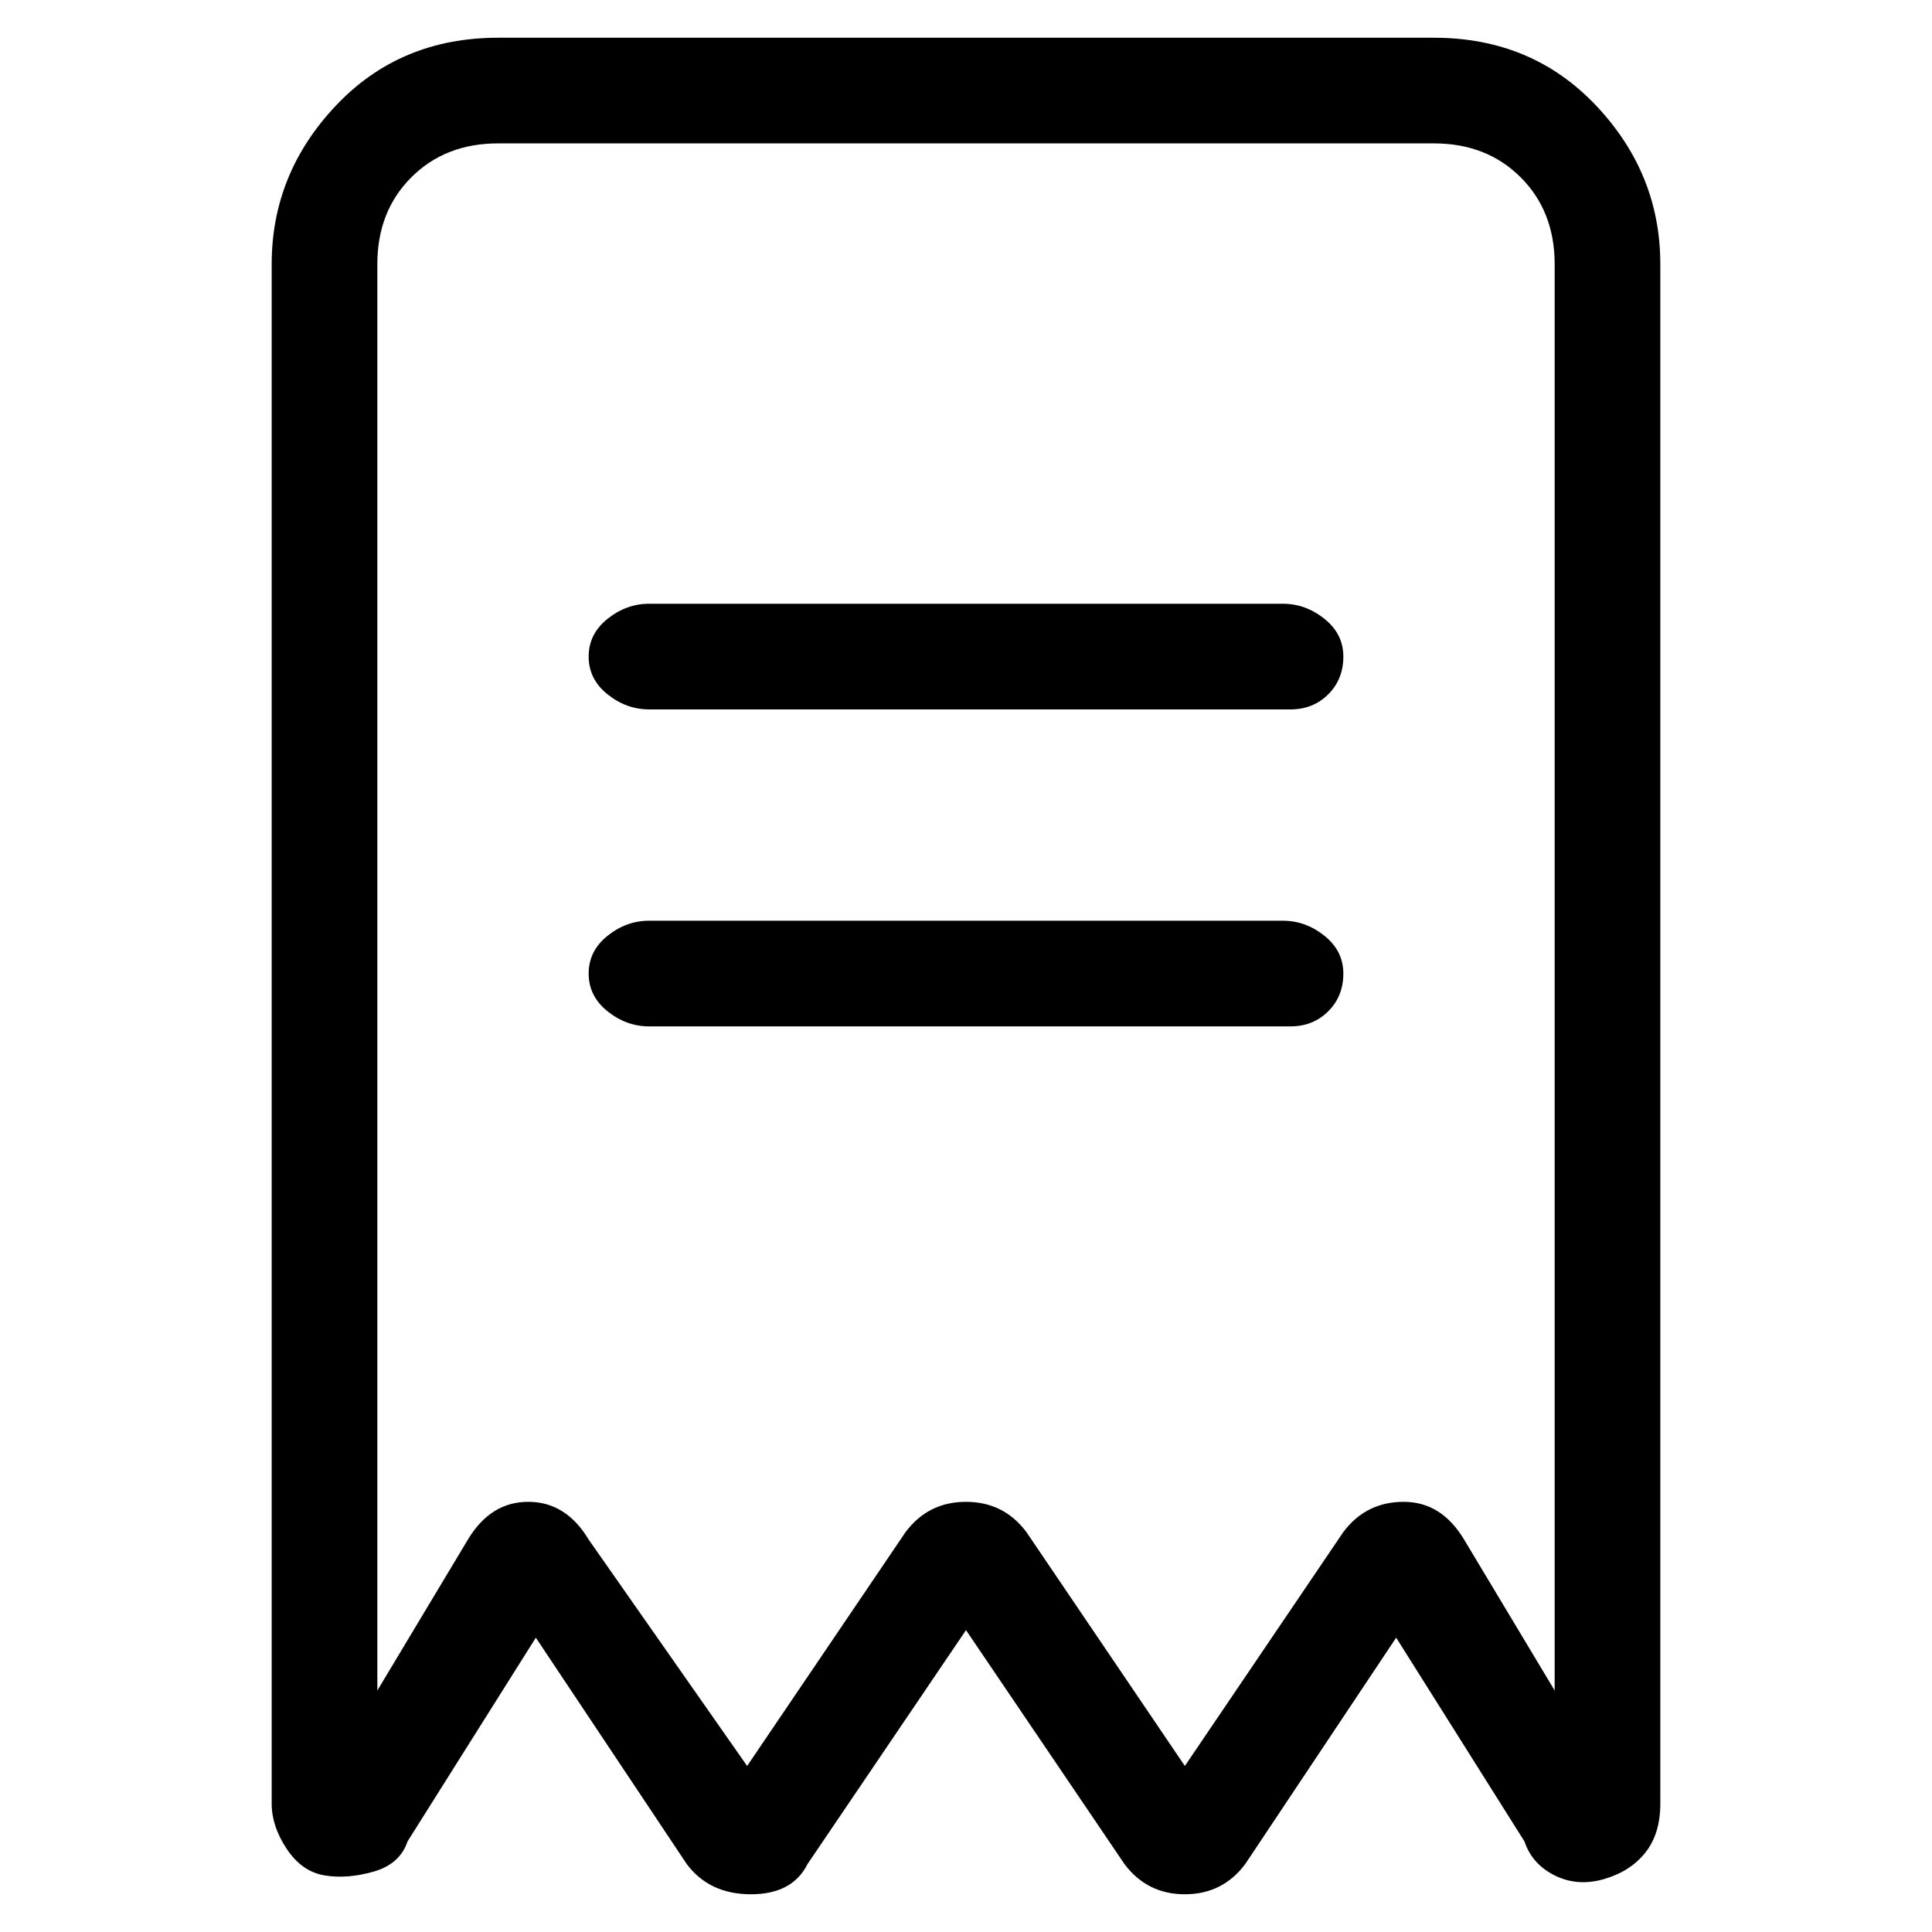 <svg viewBox="0 0 256 256" xmlns="http://www.w3.org/2000/svg">
  <path transform="scale(1, -1) translate(0, -256)" fill="currentColor" d="M190 251h-124q-13 0 -21.5 -9t-8.5 -21v-204q0 -3 2 -6t5 -3.5t6.5 0.5t4.5 4l17 27l20 -30q3 -4 8.5 -4t7.5 4l21 31l21 -31q3 -4 8 -4t8 4l20 30l17 -27q1 -3 4 -4.5t6.5 -0.5t5.5 3.5t2 6.5v204q0 12 -8.5 21t-21.5 9zM206 32l-12 20q-3 5 -8 5t-8 -4l-21 -31l-21 31 q-3 4 -8 4t-8 -4l-21 -31l-21 30q-3 5 -8 5v0q-5 0 -8 -5l-12 -20v189q0 7 4.5 11.5t11.5 4.5h124q7 0 11.5 -4.5t4.5 -11.5v-189zM170 176h-84q-3 0 -5.5 -2t-2.5 -5t2.5 -5t5.5 -2h85q3 0 5 2t2 5t-2.5 5t-5.5 2zM170 134h-84q-3 0 -5.5 -2t-2.5 -5t2.5 -5t5.5 -2h85 q3 0 5 2t2 5t-2.5 5t-5.5 2z" />
</svg>